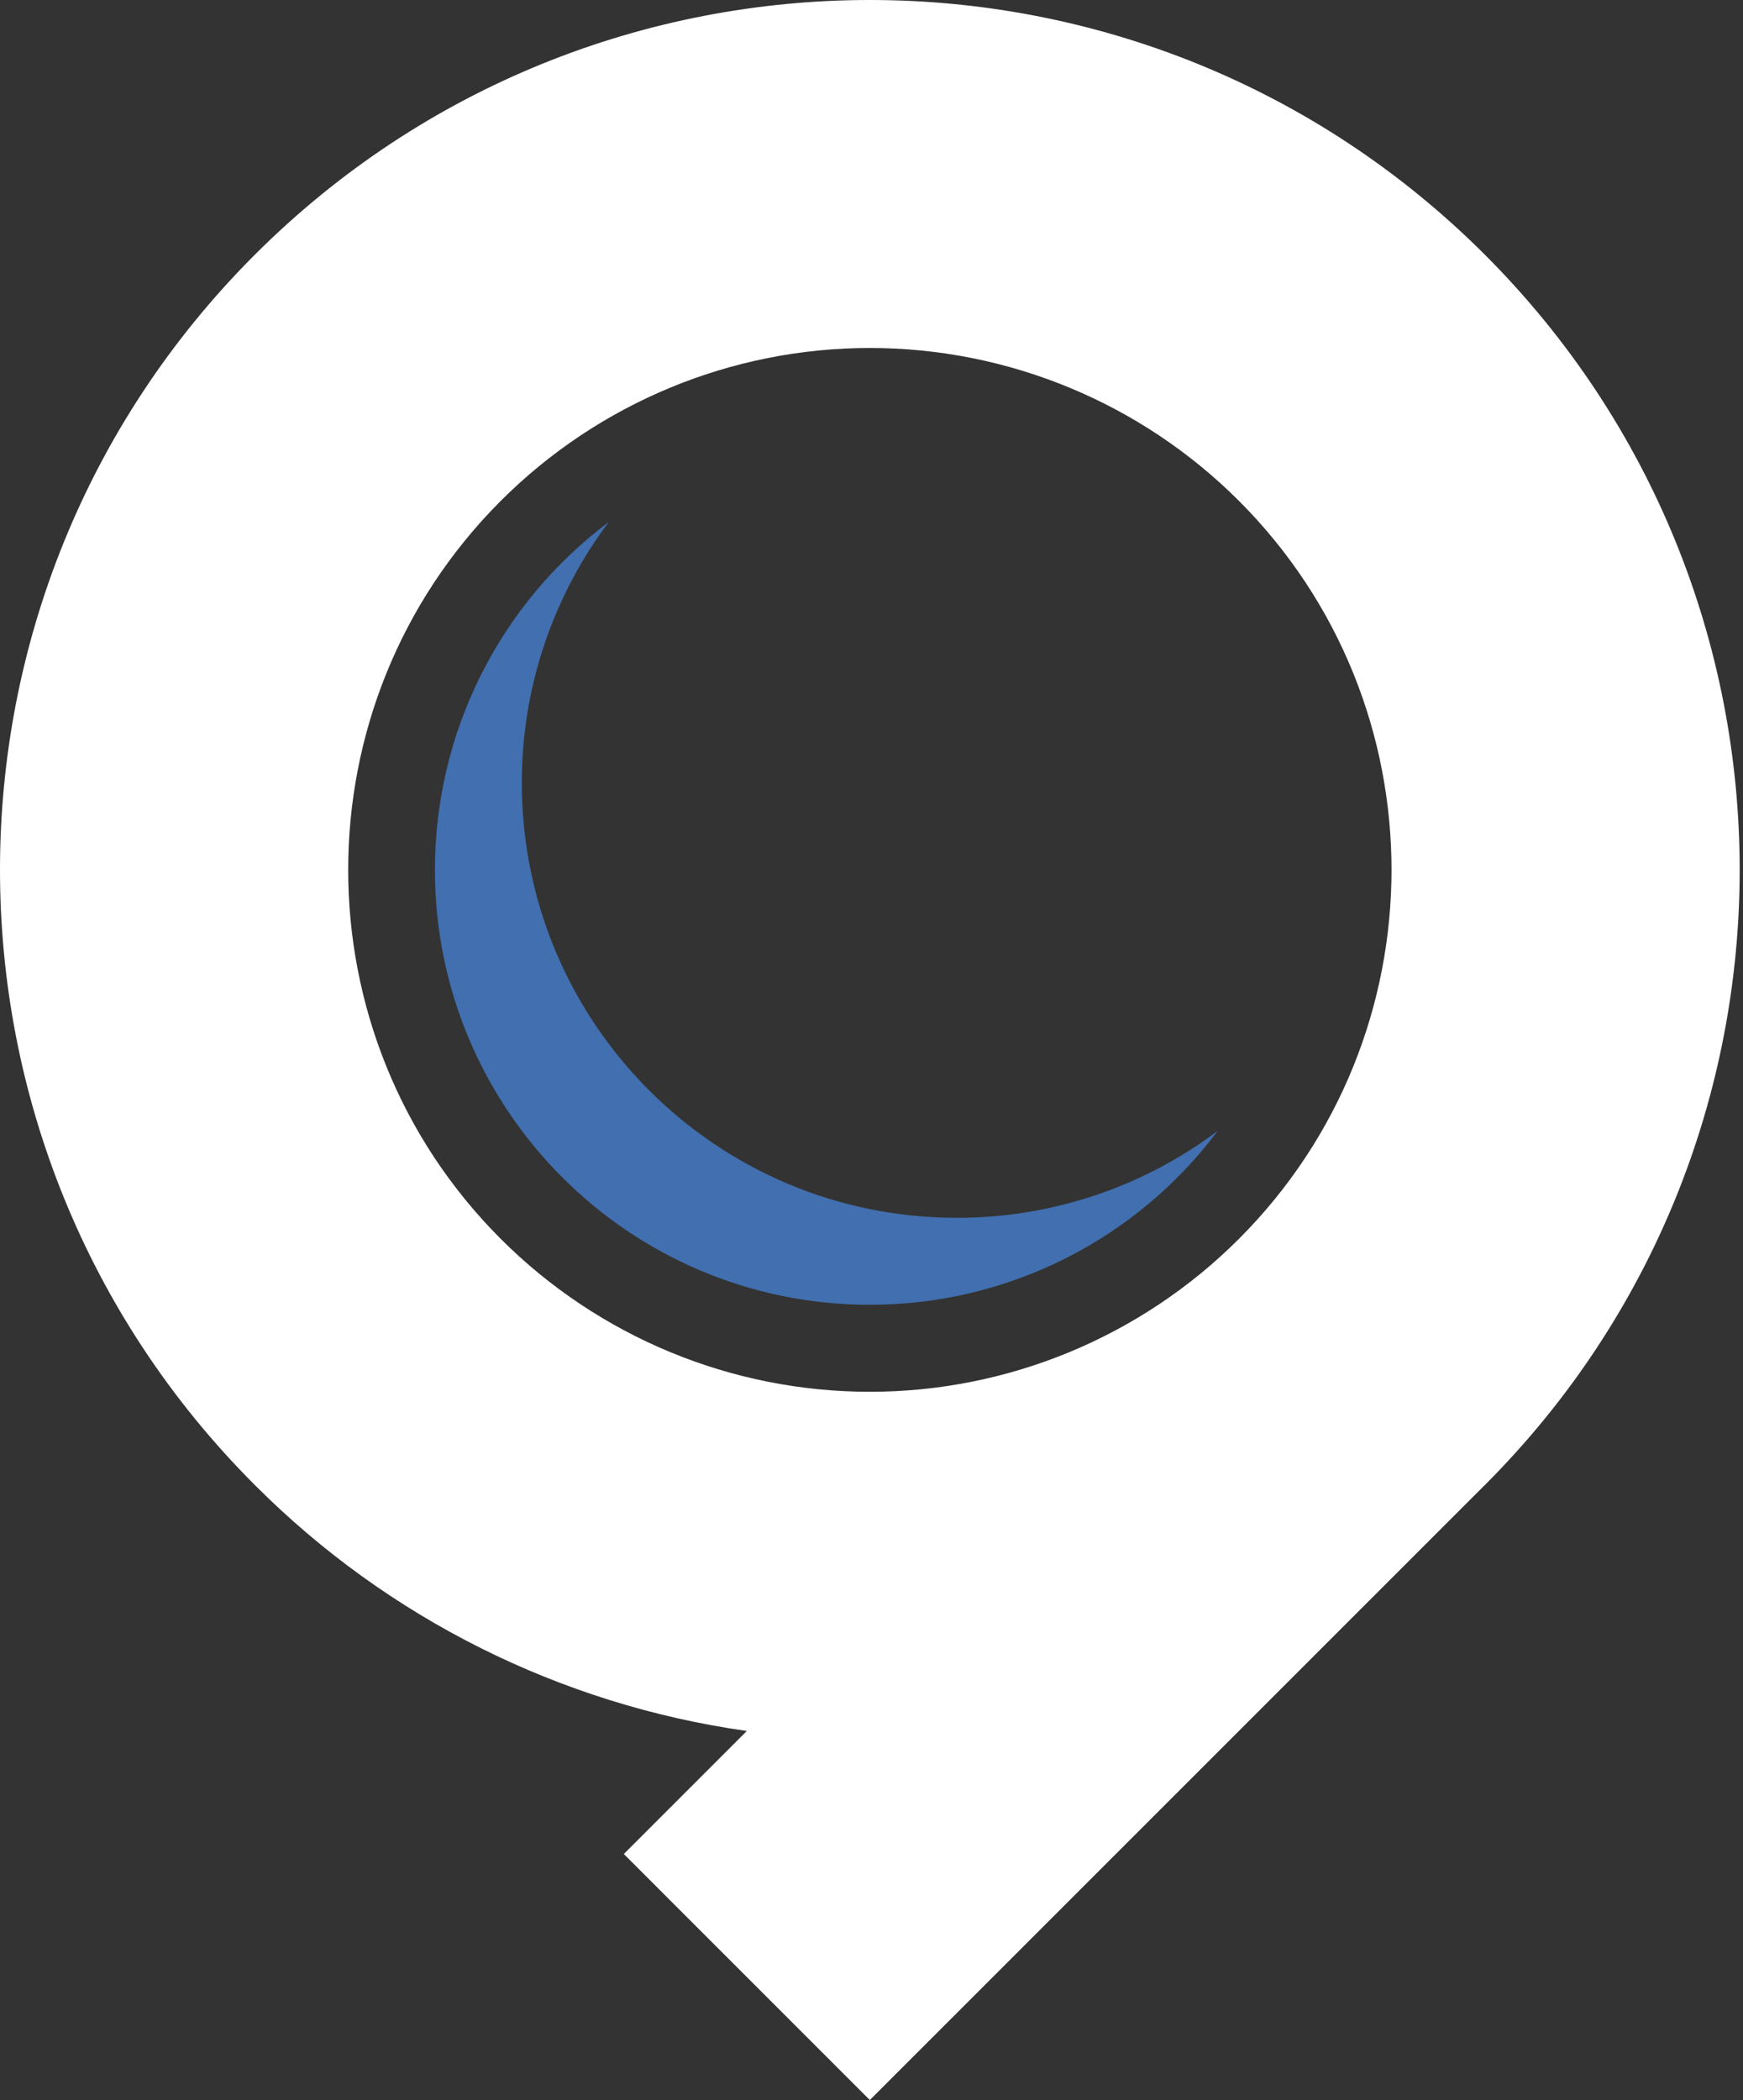 <svg width="83" height="100" viewBox="0 0 83 100" fill="none" xmlns="http://www.w3.org/2000/svg">
<rect x="0" y="0" width="83" height="100" fill="#333333" stroke="none"/>
<path d="M70.711 12.132C54.535 -4.044 28.308 -4.044 12.132 12.132C-4.044 28.308 -4.044 54.535 12.132 70.711C18.461 77.059 26.687 81.172 35.563 82.426L29.706 88.284L41.421 100L70.681 70.739L70.711 70.711C86.886 54.535 86.886 28.308 70.711 12.132ZM58.995 58.995L58.977 59.012C54.315 63.666 47.996 66.278 41.409 66.275C34.822 66.272 28.505 63.654 23.848 58.996C14.158 49.305 14.158 33.538 23.848 23.849C28.509 19.188 34.83 16.57 41.421 16.57C48.013 16.57 54.334 19.188 58.995 23.849C68.685 33.538 68.685 49.303 58.995 58.994V58.995Z" fill="white"/>
<path d="M57.99 53.848C56.062 56.422 53.561 58.511 50.685 59.949C47.809 61.387 44.637 62.135 41.421 62.132C29.983 62.132 20.71 52.859 20.71 41.421C20.708 38.206 21.456 35.034 22.893 32.157C24.331 29.281 26.421 26.78 28.994 24.852C26.299 28.434 24.843 32.797 24.849 37.279C24.849 48.718 34.121 57.99 45.56 57.99C50.043 57.998 54.407 56.543 57.99 53.848Z" fill="#416FAF"/>
</svg>
